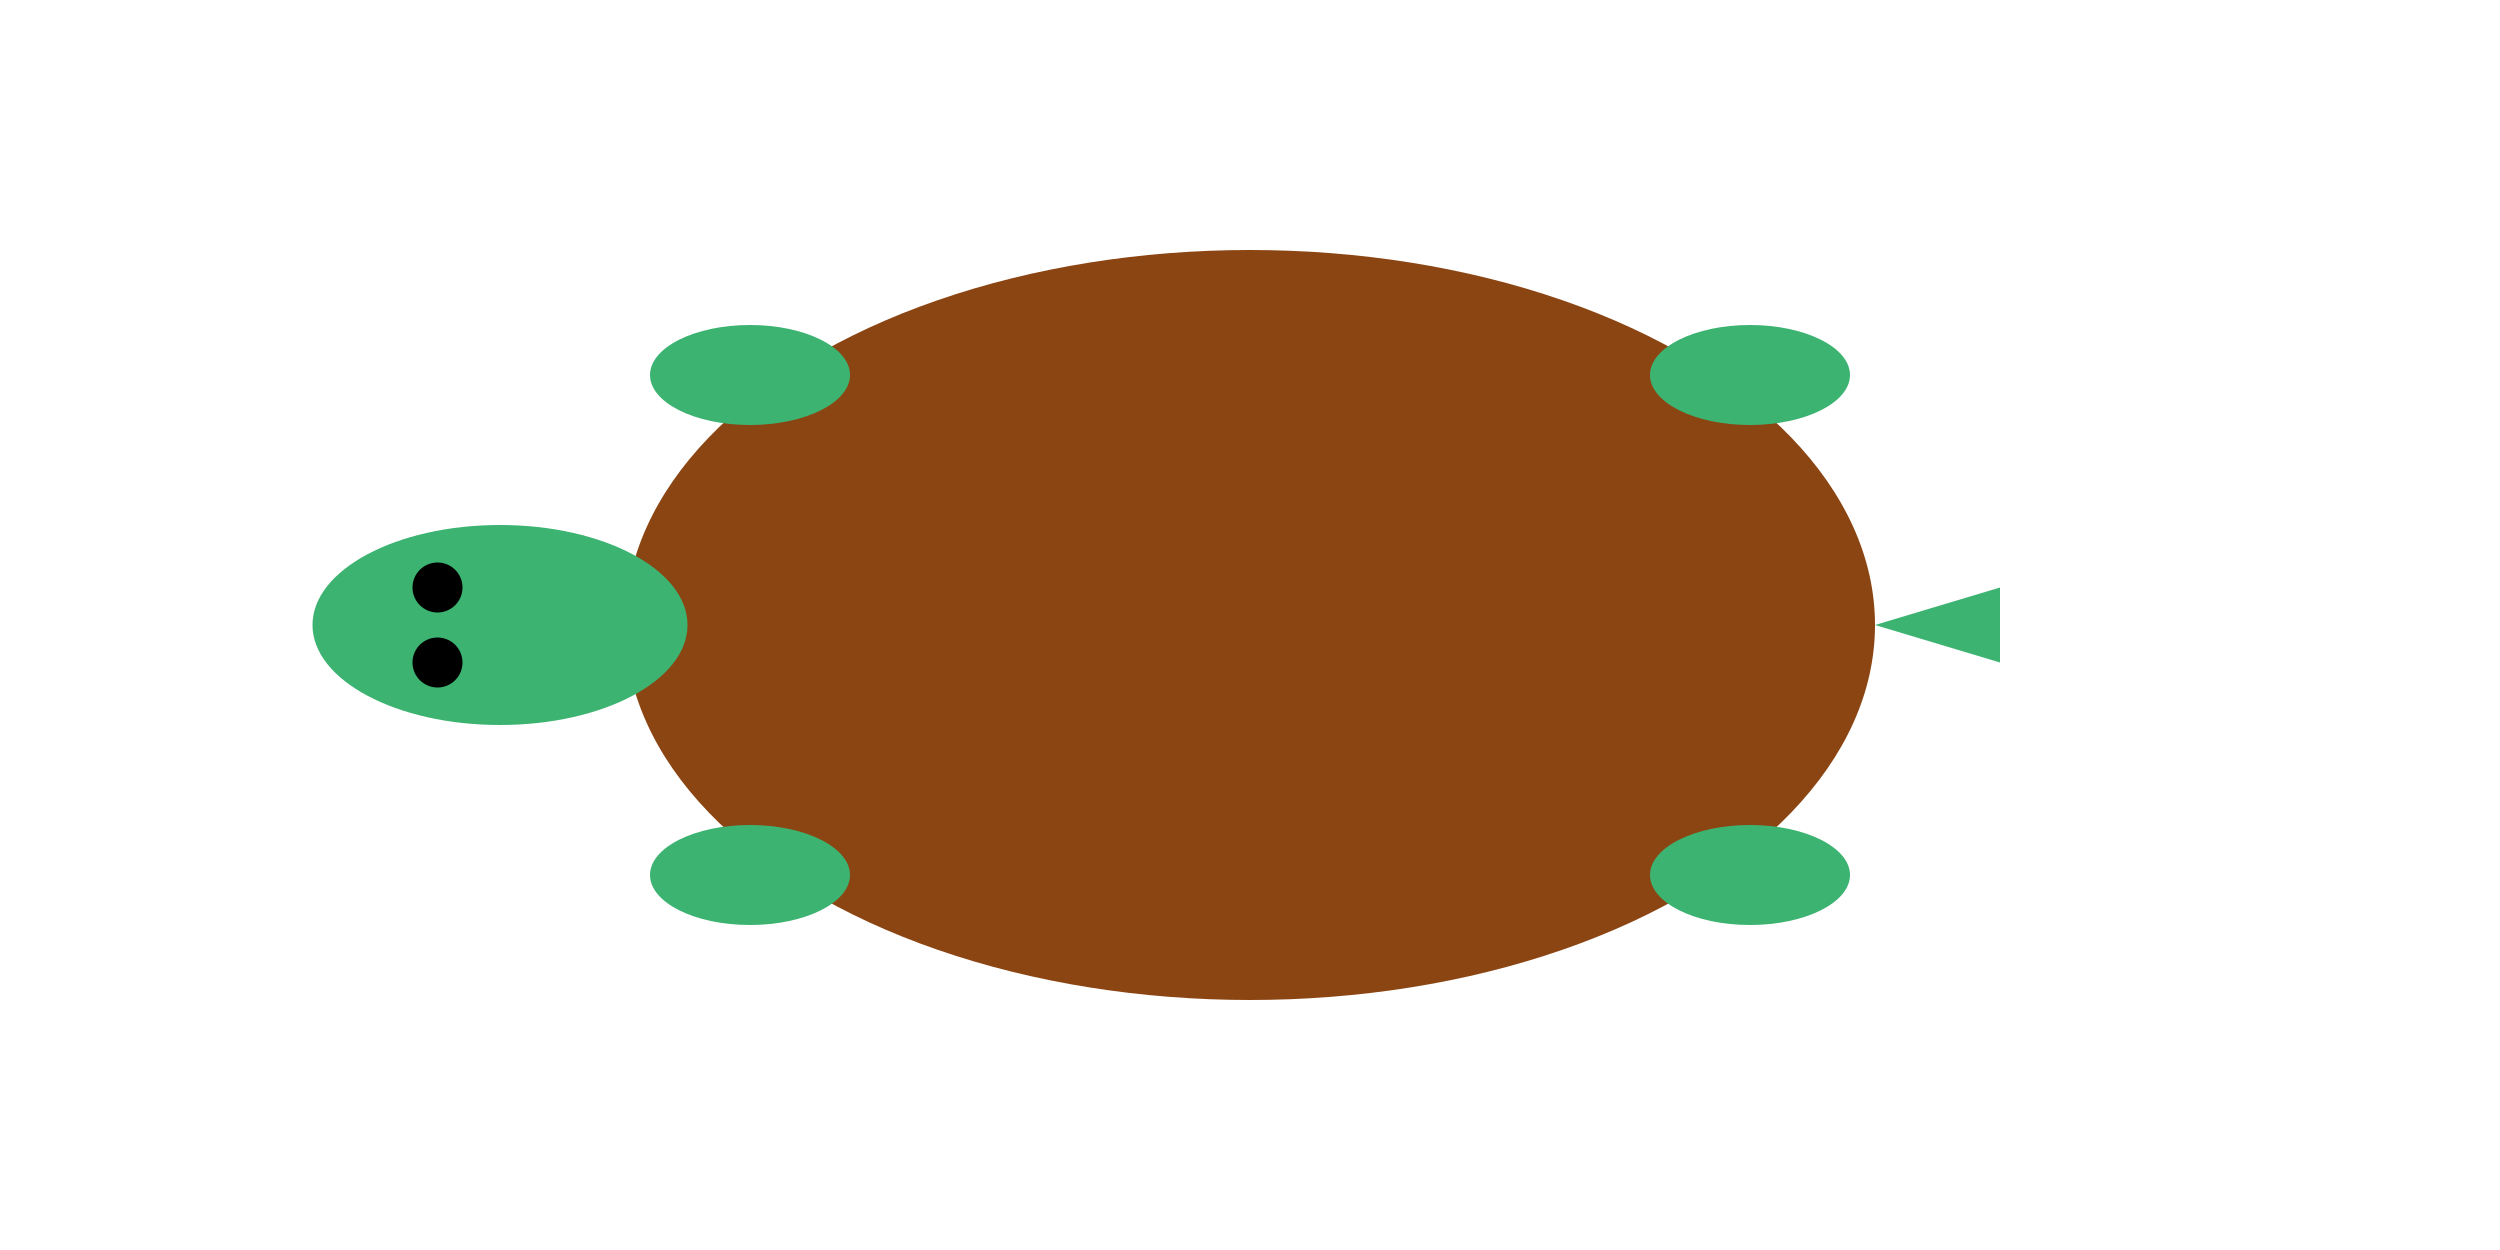 <svg viewBox="0 0 200 100" xmlns="http://www.w3.org/2000/svg">
  <!-- Shell -->
  <ellipse cx="100" cy="50" rx="50" ry="30" fill="#8B4513"/>

  <!-- Head -->
  <ellipse cx="40" cy="50" rx="15" ry="8" fill="#3CB371"/>

  <!-- Eyes -->
  <circle cx="35" cy="47" r="2" fill="black"/>
  <circle cx="35" cy="53" r="2" fill="black"/>

  <!-- Legs -->
  <ellipse cx="60" cy="30" rx="8" ry="4" fill="#3CB371"/>
  <ellipse cx="140" cy="30" rx="8" ry="4" fill="#3CB371"/>
  <ellipse cx="60" cy="70" rx="8" ry="4" fill="#3CB371"/>
  <ellipse cx="140" cy="70" rx="8" ry="4" fill="#3CB371"/>

  <!-- Tail -->
  <path d="M150 50 L160 47 L160 53 Z" fill="#3CB371"/>
</svg>
